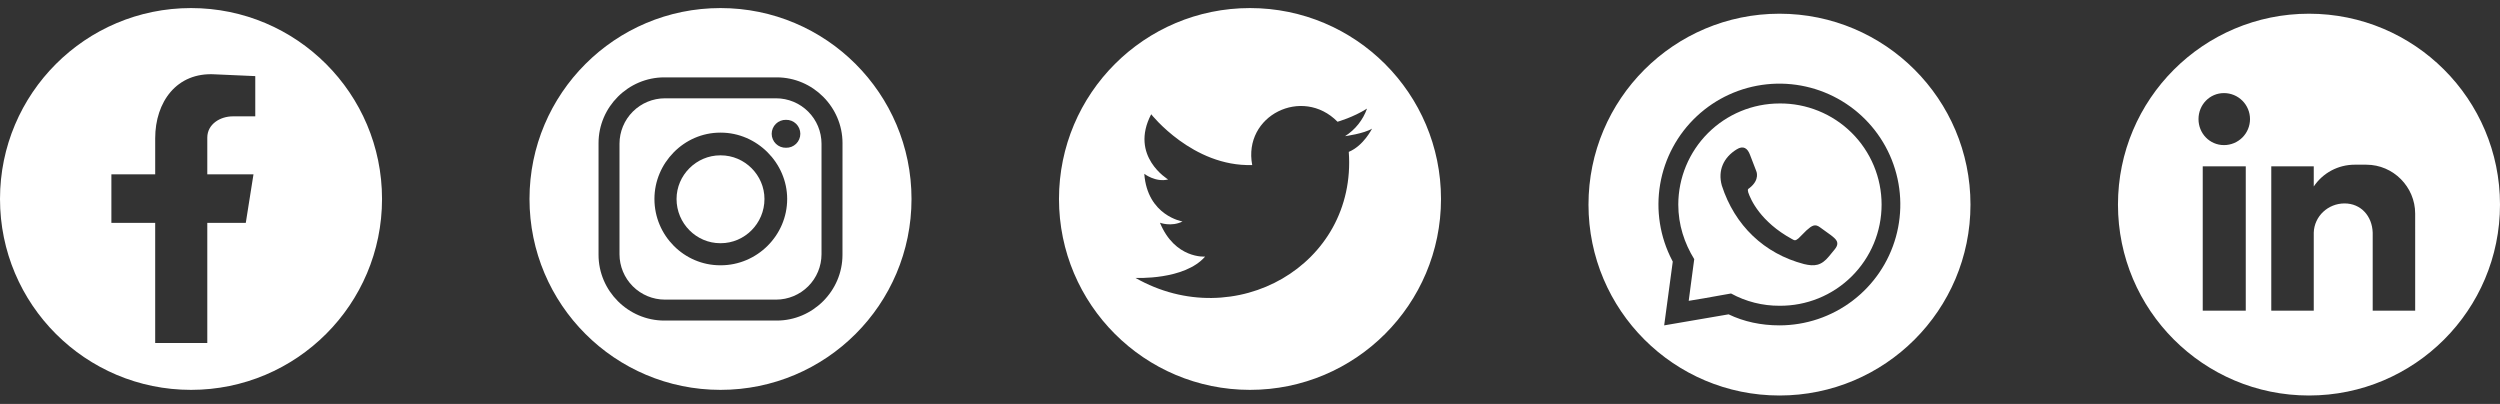 <svg width="229" height="37" viewBox="0 0 229 37" fill="none" xmlns="http://www.w3.org/2000/svg">
<rect x="0" y="0" width="229" height="37" fill="#333333" stroke="none"/>
<path fill-rule="evenodd" clip-rule="evenodd" d="M17.497 0.739C7.834 0.739 0 8.568 0 18.226C0 27.883 7.834 35.712 17.497 35.712C27.16 35.712 34.994 27.883 34.994 18.226C34.994 8.568 27.16 0.739 17.497 0.739ZM23.383 10.658H21.322C20.183 10.658 18.988 11.362 18.988 12.609V15.97H23.219L22.514 20.416H18.988V31.417H14.215V20.416H10.203V15.97H14.216V12.664C14.216 9.357 16.169 6.592 19.695 6.809L23.383 6.972V10.658Z" fill="white"/>
<path fill-rule="evenodd" clip-rule="evenodd" d="M71.091 9.005H60.905C59.803 9.007 58.746 9.445 57.966 10.224C57.186 11.003 56.748 12.06 56.746 13.162V23.288C56.748 24.39 57.186 25.446 57.966 26.226C58.745 27.005 59.803 27.444 60.905 27.445H71.091C72.194 27.444 73.251 27.005 74.031 26.226C74.811 25.447 75.249 24.39 75.251 23.288V13.162C75.249 12.06 74.811 11.003 74.031 10.224C73.251 9.445 72.194 9.006 71.091 9.005ZM66.025 24.3H65.972C62.666 24.3 59.946 21.578 59.946 18.225C59.946 14.921 62.666 12.149 65.972 12.149H66.025C69.331 12.149 72.105 14.921 72.105 18.225C72.105 21.582 69.331 24.3 66.025 24.3ZM71.998 13.535C71.827 13.539 71.657 13.509 71.499 13.447C71.34 13.384 71.195 13.291 71.073 13.172C70.95 13.053 70.853 12.91 70.787 12.753C70.721 12.596 70.686 12.427 70.686 12.256C70.686 12.085 70.721 11.916 70.787 11.759C70.853 11.602 70.95 11.46 71.073 11.34C71.195 11.221 71.34 11.128 71.499 11.065C71.657 11.003 71.827 10.973 71.998 10.977C72.169 10.973 72.338 11.003 72.498 11.065C72.656 11.128 72.801 11.221 72.924 11.34C73.046 11.46 73.143 11.602 73.209 11.759C73.275 11.916 73.31 12.085 73.31 12.256C73.31 12.427 73.275 12.596 73.209 12.753C73.143 12.91 73.046 13.053 72.924 13.172C72.801 13.291 72.656 13.384 72.498 13.447C72.338 13.509 72.169 13.539 71.998 13.535Z" fill="white"/>
<path fill-rule="evenodd" clip-rule="evenodd" d="M66.025 14.23H65.972C63.785 14.23 61.972 16.042 61.972 18.227C61.972 20.465 63.785 22.277 65.972 22.277H66.025C68.212 22.277 70.025 20.465 70.025 18.227C70.025 16.04 68.212 14.23 66.025 14.23Z" fill="white"/>
<path fill-rule="evenodd" clip-rule="evenodd" d="M65.999 0.739C56.335 0.739 48.502 8.568 48.502 18.226C48.502 27.883 56.335 35.712 65.999 35.712C75.662 35.712 83.495 27.883 83.495 18.226C83.495 8.568 75.661 0.739 65.999 0.739ZM77.171 23.342C77.171 26.646 74.451 29.364 71.144 29.364H60.852C57.546 29.364 54.826 26.642 54.826 23.342V13.109C54.826 9.805 57.546 7.087 60.852 7.087H71.148C74.454 7.087 77.174 9.809 77.174 13.109L77.171 23.342Z" fill="white"/>
<path fill-rule="evenodd" clip-rule="evenodd" d="M163.001 1.256C153.338 1.256 145.505 9.085 145.505 18.742C145.505 28.399 153.338 36.228 163.001 36.228C172.665 36.228 180.496 28.399 180.496 18.741C180.496 9.083 172.665 1.256 163.001 1.256ZM163.001 29.804C161.316 29.804 159.743 29.467 158.338 28.793L152.439 29.804L153.225 23.964L153.169 23.852C152.051 21.71 151.665 19.261 152.07 16.878C152.475 14.496 153.649 12.312 155.413 10.658C157.176 9.005 159.432 7.974 161.837 7.722C164.242 7.47 166.663 8.011 168.731 9.263C170.799 10.515 172.401 12.409 173.291 14.655C174.181 16.902 174.312 19.378 173.663 21.706C173.014 24.033 171.62 26.085 169.695 27.547C167.77 29.009 165.419 29.802 163.001 29.804Z" fill="white"/>
<path fill-rule="evenodd" clip-rule="evenodd" d="M163.002 9.478C160.544 9.48 158.187 10.457 156.449 12.194C154.712 13.931 153.734 16.285 153.731 18.741C153.731 20.595 154.293 22.279 155.192 23.739L155.079 24.581L154.855 26.266L154.686 27.557L156.035 27.333L157.608 27.052L158.563 26.884C159.922 27.628 161.449 28.014 162.998 28.007C164.223 28.018 165.438 27.787 166.572 27.326C167.707 26.866 168.739 26.185 169.609 25.323C170.479 24.462 171.169 23.437 171.641 22.307C172.112 21.178 172.354 19.966 172.354 18.742C172.354 17.518 172.112 16.306 171.641 15.177C171.169 14.047 170.479 13.022 169.609 12.16C168.739 11.299 167.707 10.618 166.572 10.158C165.438 9.697 164.223 9.466 162.998 9.477L163.002 9.478ZM168.06 22.841L167.554 23.459C166.823 24.358 166.205 24.414 165.25 24.189C161.598 23.235 158.901 20.651 157.721 17.002C157.328 15.602 157.89 14.418 159.069 13.689C159.687 13.295 160.081 13.576 160.305 14.194L160.867 15.654C160.867 15.654 161.261 16.44 160.249 17.227C160.081 17.339 160.081 17.339 160.137 17.619C160.362 18.294 161.261 20.315 164.126 21.887C164.407 22.055 164.464 22.055 164.745 21.831L165.475 21.101C165.98 20.651 166.261 20.483 166.711 20.82C167.048 21.045 167.385 21.326 167.723 21.55C168.059 21.831 168.621 22.168 168.059 22.841H168.06Z" fill="white"/>
<path fill-rule="evenodd" clip-rule="evenodd" d="M211.503 1.256C201.84 1.256 194.006 9.085 194.006 18.742C194.006 28.399 201.84 36.228 211.503 36.228C221.166 36.228 229 28.399 229 18.741C229 9.083 221.166 1.256 211.503 1.256ZM205.712 28.456H201.771V15.236H205.712V28.456ZM203.718 13.291C202.404 13.291 201.383 12.222 201.383 10.909C201.383 9.597 202.405 8.527 203.718 8.527C204.35 8.527 204.956 8.778 205.403 9.225C205.85 9.672 206.101 10.277 206.101 10.909C206.101 11.541 205.85 12.147 205.403 12.594C204.956 13.04 204.35 13.291 203.718 13.291ZM221.23 21.557V28.46H217.339V21.308C217.29 19.801 216.269 18.634 214.761 18.634C213.253 18.634 211.988 19.801 211.94 21.308V28.455H208.049V15.234H211.94V17.081C212.352 16.467 212.909 15.963 213.562 15.615C214.215 15.268 214.944 15.086 215.684 15.086H216.754C219.235 15.086 221.229 17.128 221.229 19.559L221.23 21.557Z" fill="white"/>
<path fill-rule="evenodd" clip-rule="evenodd" d="M114.499 0.739C104.836 0.739 97.003 8.568 97.003 18.226C97.003 27.883 104.836 35.712 114.499 35.712C124.162 35.712 131.996 27.883 131.996 18.226C131.996 8.568 124.162 0.739 114.499 0.739ZM123.548 13.912C124.295 24.308 113.088 30.626 104.007 25.456C104.007 25.456 108.49 25.686 110.388 23.504C110.388 23.504 107.63 23.737 106.25 20.401C106.25 20.401 107.285 20.804 108.319 20.287C108.319 20.287 105.101 19.77 104.817 15.922C104.817 15.922 105.852 16.725 107.001 16.438C107.001 16.438 103.438 14.314 105.449 10.465C105.449 10.465 109.243 15.287 114.702 15.118C113.84 10.58 119.3 7.881 122.518 11.152C122.518 11.152 123.955 10.75 125.22 9.946C124.85 10.988 124.142 11.878 123.208 12.473C123.208 12.473 124.932 12.244 125.68 11.784C125.671 11.786 124.923 13.337 123.548 13.912Z" fill="white"/>
</svg>
